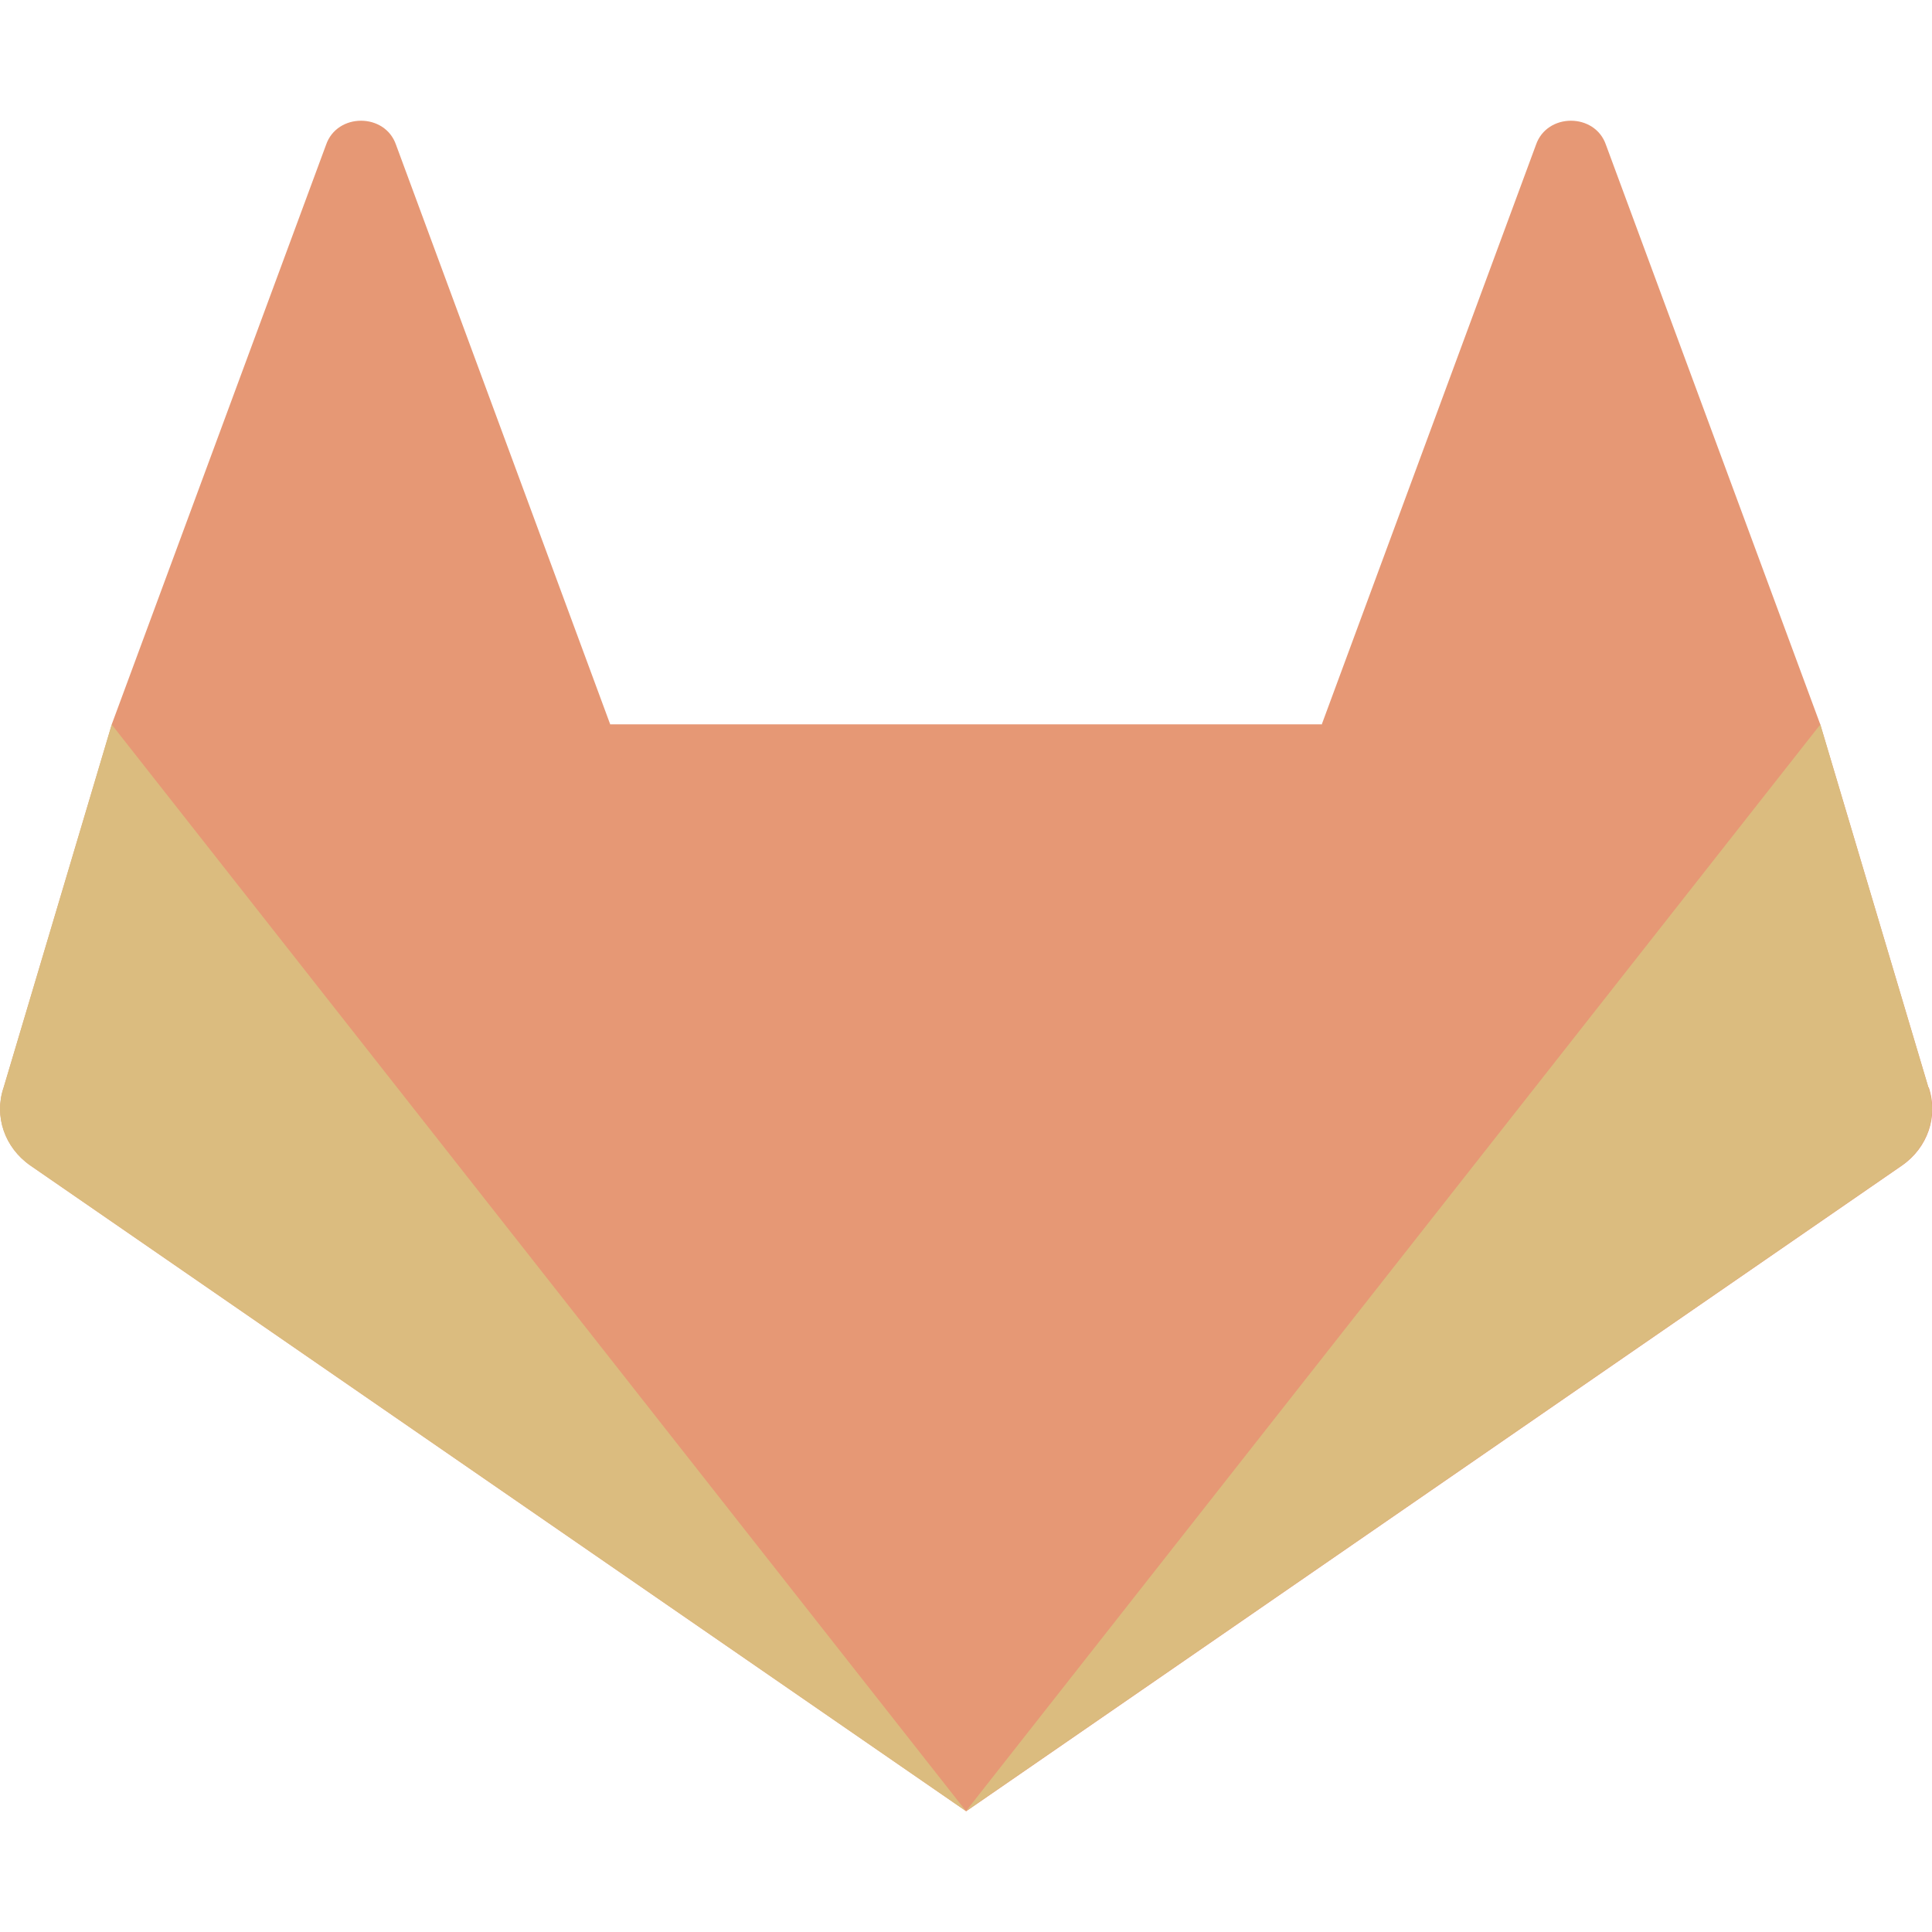 <svg xmlns="http://www.w3.org/2000/svg" width="16" height="16" version="1.1">
 <g transform="translate(0,-316.3)">
  <path style="fill:#e69875;fill-rule:evenodd" d="m 15.97,325.305 -0.895,-3.005 -1.741,-2.053 c -0.091,-0.267 -0.489,-0.267 -0.58,0 l -1.807,2.053 H 5.054 l -2.006,-2.053 c -0.091,-0.267 -0.489,-0.267 -0.58,0 l -1.542,2.053 -0.895,3.005 c -0.082,0.239 0.008,0.5 0.222,0.648 l 7.749,5.347 7.749,-5.347 c 0.214,-0.148 0.303,-0.409 0.222,-0.648"/>
  <path style="fill:#e69875;fill-rule:evenodd" d="m 8,331.3 v 0 l 2.946,-9 H 5.054 Z"/>
  <path style="fill:#dbbc7f;fill-rule:evenodd" d="m 0.925,322.3 v 0 l -0.895,3.005 c -0.082,0.239 0.008,0.5 0.222,0.648 l 7.749,5.347 z"/>
  <path style="fill:#e69875;fill-rule:evenodd" d="M 0.925,322.3 H 5.054 l -1.774,-4.8 c -0.091,-0.267 -0.489,-0.267 -0.58,0 z"/>
  <path style="fill:#dbbc7f;fill-rule:evenodd" d="m 15.075,322.3 v 0 l 0.895,3.005 c 0.082,0.239 -0.008,0.5 -0.222,0.648 l -7.749,5.347 z"/>
  <path style="fill:#e69875;fill-rule:evenodd" d="m 15.075,322.3 h -4.129 l 1.774,-4.8 c 0.091,-0.267 0.489,-0.267 0.58,0 z"/>
 </g>
</svg>
